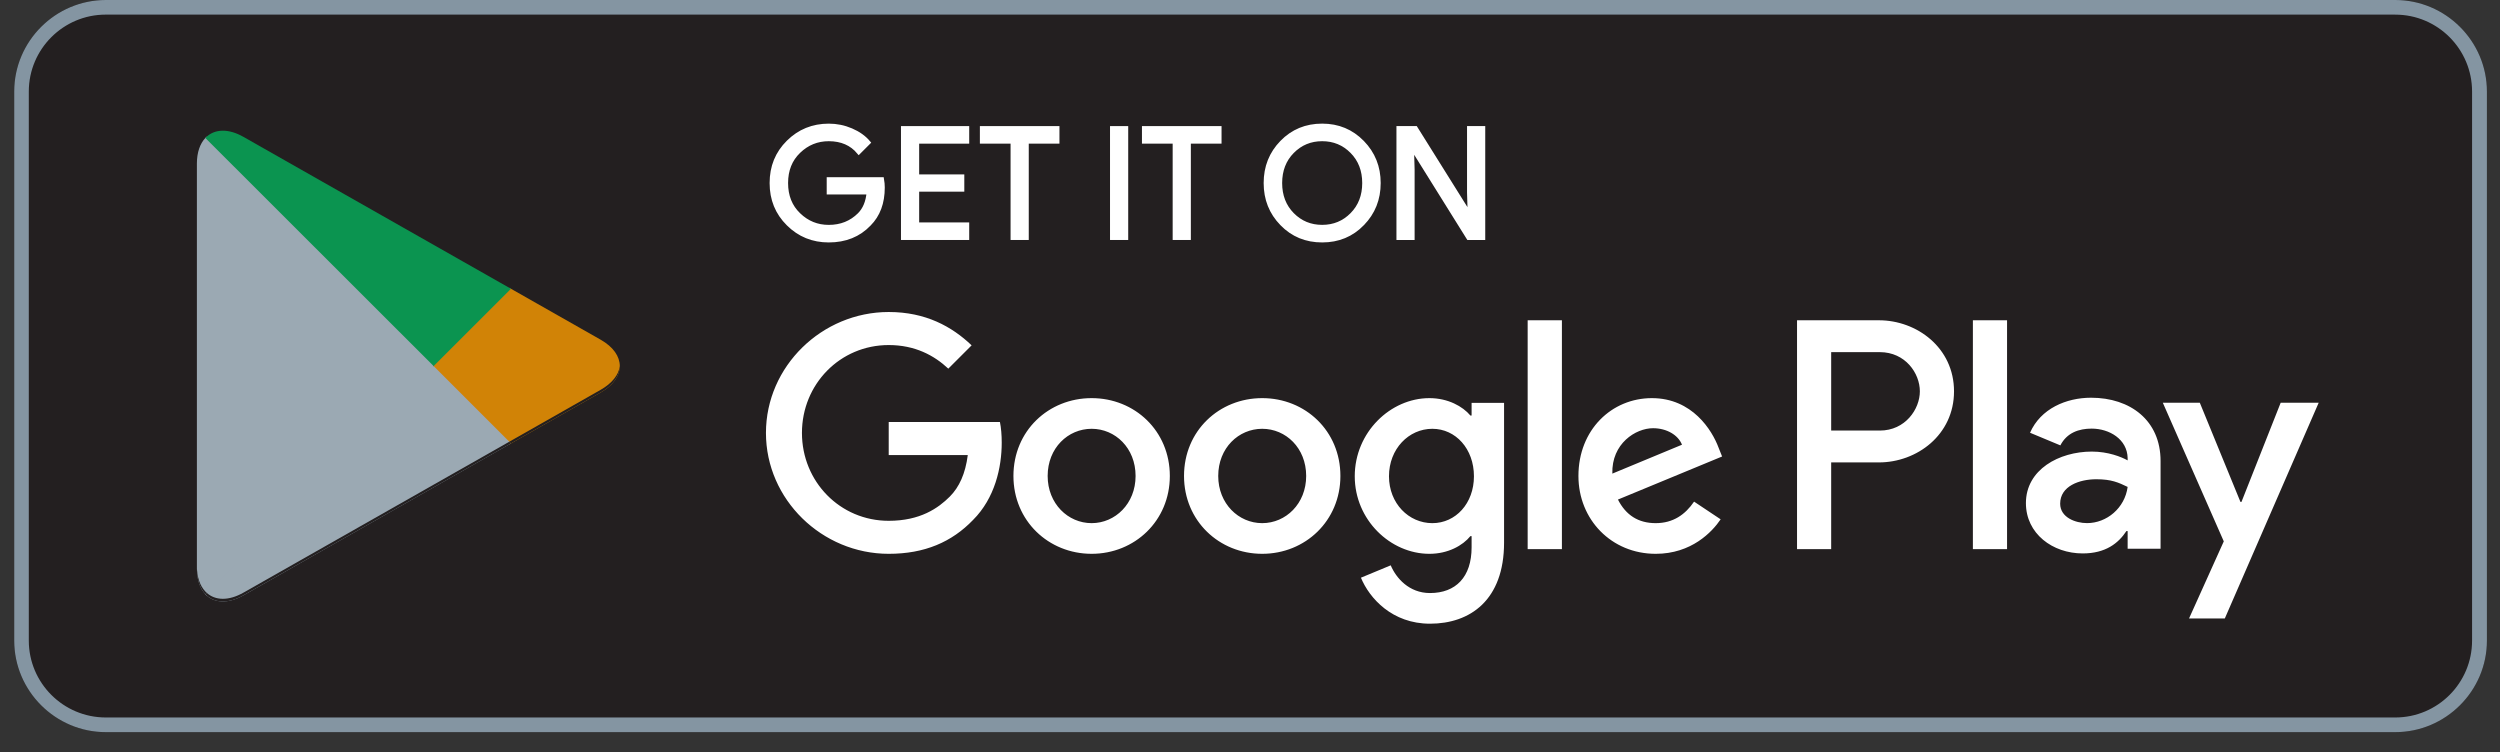 <?xml version="1.0" encoding="UTF-8" standalone="no"?>
<svg xmlns="http://www.w3.org/2000/svg" height="37px" width="123px" version="1.1" xmlns:xlink="http://www.w3.org/1999/xlink" viewBox="0 0 123 37"><rect x="0" y="0" width="123" height="37" fill="#333333" stroke="none"/><!-- Generator: Sketch 42 (36781) - http://www.bohemiancoding.com/sketch -->
 <title>Group 18</title>
 <desc>Created with Sketch.</desc>
 <g id="Symbols" fill-rule="evenodd" fill="none">
  <g id="1440-Footer" transform="translate(-1064 -128)">
   <g id="Group-19">
    <g transform="translate(1064.7 128)">
     <g id="Group-18">
      <g id="Page-1">
       <g id="Group-29">
        <path id="Fill-3" fill="#231F20" d="m117.15 36.021h-112.64c-2.482 0-4.51-2.026-4.51-4.503l-0-27.015c0-2.477 2.028-4.503 4.506-4.503l112.64 0c2.48 0 4.51 2.026 4.51 4.503v27.015c0 2.477-2.03 4.503-4.51 4.503"/>
        <path id="Fill-5" fill="#8495A2" d="m117.15 0h-112.64c-2.482 0-4.51 2.026-4.51 4.503l-0 27.016c0 2.476 2.028 4.502 4.506 4.502h112.64c2.48 0 4.51-2.026 4.51-4.502v-27.016c0-2.477-2.03-4.503-4.51-4.503m0 0.72c2.09 0 3.78 1.697 3.78 3.782v27.016c0 2.085-1.69 3.782-3.78 3.782h-112.64c-2.091 0-3.789-1.697-3.789-3.782l0-27.016c0-2.086 1.698-3.783 3.785-3.783l112.64 0"/>
        <path id="Fill-7" fill="#fff" d="m42.731 9.224c0 0.755-0.223 1.356-0.671 1.804-0.509 0.533-1.172 0.8-1.986 0.8-0.781 0-1.445-0.27-1.99-0.812-0.547-0.54-0.819-1.211-0.819-2.01 0-0.801 0.272-1.471 0.819-2.012 0.545-0.54 1.209-0.811 1.99-0.811 0.386 0 0.758 0.076 1.109 0.227 0.353 0.151 0.635 0.352 0.846 0.603l-0.475 0.475c-0.358-0.427-0.851-0.641-1.48-0.641-0.57 0-1.062 0.2-1.477 0.6-0.416 0.401-0.623 0.919-0.623 1.559 0 0.638 0.207 1.159 0.623 1.558 0.415 0.401 0.907 0.6 1.477 0.6 0.604 0 1.106-0.201 1.51-0.603 0.262-0.262 0.412-0.626 0.453-1.094h-1.963v-0.649h2.62c0.025 0.141 0.037 0.277 0.037 0.408"/>
        <path id="Stroke-9" stroke="#fff" stroke-width=".2" d="m42.731 9.224c0 0.755-0.223 1.356-0.671 1.804-0.509 0.533-1.172 0.8-1.986 0.8-0.781 0-1.445-0.27-1.99-0.812-0.547-0.54-0.819-1.211-0.819-2.01 0-0.801 0.272-1.471 0.819-2.012 0.545-0.54 1.209-0.811 1.99-0.811 0.386 0 0.758 0.076 1.109 0.227 0.353 0.151 0.635 0.352 0.846 0.603l-0.475 0.475c-0.358-0.427-0.851-0.641-1.48-0.641-0.57 0-1.062 0.2-1.477 0.6-0.416 0.401-0.623 0.919-0.623 1.559 0 0.638 0.207 1.159 0.623 1.558 0.415 0.401 0.907 0.6 1.477 0.6 0.604 0 1.106-0.201 1.51-0.603 0.262-0.262 0.412-0.626 0.453-1.094h-1.963v-0.649h2.62c0.025 0.141 0.037 0.277 0.037 0.408z"/>
        <polygon id="Fill-11" points="46.885 6.968 44.423 6.968 44.423 8.681 46.644 8.681 46.644 9.33 44.423 9.33 44.423 11.043 46.885 11.043 46.885 11.707 43.728 11.707 43.728 6.304 46.885 6.304" fill="#fff"/>
        <polygon id="Stroke-13" stroke="#fff" stroke-width=".2" points="46.885 6.968 44.423 6.968 44.423 8.681 46.644 8.681 46.644 9.33 44.423 9.33 44.423 11.043 46.885 11.043 46.885 11.707 43.728 11.707 43.728 6.304 46.885 6.304"/>
        <polygon id="Fill-15" points="49.815 11.707 49.12 11.707 49.12 6.967 47.61 6.967 47.61 6.304 51.325 6.304 51.325 6.967 49.815 6.967" fill="#fff"/>
        <polygon id="Stroke-17" stroke="#fff" stroke-width=".2" points="49.815 11.707 49.12 11.707 49.12 6.967 47.61 6.967 47.61 6.304 51.325 6.304 51.325 6.967 49.815 6.967"/>
        <polygon id="Fill-19" points="54.013 11.707 54.708 11.707 54.708 6.304 54.013 6.304" fill="#fff"/>
        <polygon id="Stroke-21" stroke="#fff" stroke-width=".2" points="54.013 11.707 54.708 11.707 54.708 6.304 54.013 6.304"/>
        <polygon id="Fill-22" points="57.79 11.707 57.095 11.707 57.095 6.967 55.584 6.967 55.584 6.304 59.3 6.304 59.3 6.967 57.79 6.967" fill="#fff"/>
        <polygon id="Stroke-23" stroke="#fff" stroke-width=".2" points="57.79 11.707 57.095 11.707 57.095 6.967 55.584 6.967 55.584 6.304 59.3 6.304 59.3 6.967 57.79 6.967"/>
        <path id="Fill-24" fill="#fff" d="m62.882 10.556c0.4 0.405 0.889 0.607 1.469 0.607 0.579 0 1.069-0.202 1.469-0.607s0.601-0.922 0.601-1.55c0-0.629-0.201-1.146-0.601-1.551-0.4-0.405-0.89-0.608-1.469-0.608-0.58 0-1.069 0.203-1.469 0.608-0.399 0.404-0.6 0.922-0.6 1.551 0 0.628 0.201 1.145 0.6 1.55m3.451 0.452c-0.531 0.547-1.192 0.82-1.982 0.82-0.791 0-1.451-0.273-1.982-0.82-0.532-0.545-0.797-1.213-0.797-2.002 0-0.79 0.265-1.458 0.797-2.004 0.531-0.546 1.191-0.82 1.982-0.82 0.786 0 1.444 0.275 1.979 0.823 0.533 0.548 0.8 1.215 0.8 2 0 0.79-0.266 1.458-0.797 2.002"/>
        <path id="Stroke-25" stroke="#fff" stroke-width=".2" d="m62.882 10.556c0.4 0.405 0.889 0.607 1.469 0.607 0.579 0 1.069-0.202 1.469-0.607s0.601-0.922 0.601-1.55c0-0.629-0.201-1.146-0.601-1.551-0.4-0.405-0.89-0.608-1.469-0.608-0.58 0-1.069 0.203-1.469 0.608-0.399 0.404-0.6 0.922-0.6 1.551 0 0.628 0.201 1.145 0.6 1.55zm3.451 0.452c-0.531 0.547-1.192 0.82-1.982 0.82-0.791 0-1.451-0.273-1.982-0.82-0.532-0.545-0.797-1.213-0.797-2.002 0-0.79 0.265-1.458 0.797-2.004 0.531-0.546 1.191-0.82 1.982-0.82 0.786 0 1.444 0.275 1.979 0.823 0.533 0.548 0.8 1.215 0.8 2 0 0.79-0.266 1.458-0.797 2.002z"/>
        <polygon id="Fill-26" points="68.105 11.707 68.105 6.304 68.95 6.304 71.578 10.506 71.609 10.506 71.578 9.466 71.578 6.304 72.274 6.304 72.274 11.707 71.548 11.707 68.799 7.3 68.769 7.3 68.799 8.342 68.799 11.707" fill="#fff"/>
        <polygon id="Stroke-27" stroke="#fff" stroke-width=".2" points="68.105 11.707 68.105 6.304 68.95 6.304 71.578 10.506 71.609 10.506 71.578 9.466 71.578 6.304 72.274 6.304 72.274 11.707 71.548 11.707 68.799 7.3 68.769 7.3 68.799 8.342 68.799 11.707"/>
        <path id="Fill-28" fill="#fff" d="m96.366 27.016h1.681v-11.258h-1.681v11.258zm15.144-7.203l-1.93 4.881h-0.05l-2-4.881h-1.82l3 6.822-1.71 3.795h1.76l4.62-10.617h-1.87zm-9.53 5.924c-0.56 0-1.32-0.275-1.32-0.956 0-0.868 0.95-1.202 1.78-1.202 0.74 0 1.09 0.16 1.54 0.377-0.14 1.043-1.03 1.781-2 1.781zm0.2-6.169c-1.22 0-2.481 0.535-3.002 1.723l1.492 0.622c0.32-0.622 0.91-0.825 1.54-0.825 0.87 0 1.75 0.521 1.77 1.449v0.115c-0.31-0.174-0.96-0.434-1.76-0.434-1.61 0-3.245 0.883-3.245 2.534 0 1.507 1.315 2.477 2.795 2.477 1.13 0 1.76-0.507 2.15-1.101h0.06v0.869h1.62v-4.316c0-1.999-1.49-3.113-3.42-3.113zm-10.394 1.616h-2.392v-3.859h2.392c1.257 0 1.971 1.04 1.971 1.929 0 0.873-0.714 1.93-1.971 1.93zm-0.043-5.426h-4.029v11.258h1.68v-4.265h2.349c1.863 0 3.695-1.349 3.695-3.497s-1.832-3.496-3.695-3.496zm-21.971 9.981c-1.162 0-2.134-0.972-2.134-2.306 0-1.349 0.972-2.336 2.134-2.336 1.147 0 2.046 0.987 2.046 2.336 0 1.334-0.899 2.306-2.046 2.306zm1.931-5.295h-0.059c-0.377-0.45-1.103-0.856-2.017-0.856-1.917 0-3.673 1.682-3.673 3.845 0 2.147 1.756 3.815 3.673 3.815 0.914 0 1.64-0.406 2.017-0.871h0.059v0.552c0 1.466-0.784 2.249-2.047 2.249-1.031 0-1.67-0.74-1.932-1.364l-1.466 0.609c0.421 1.016 1.539 2.263 3.398 2.263 1.974 0 3.644-1.16 3.644-3.989v-6.877h-1.597v0.624zm2.758 6.572h1.685v-11.259h-1.685v11.259zm4.166-3.714c-0.043-1.479 1.148-2.234 2.004-2.234 0.668 0 1.234 0.333 1.423 0.812l-3.427 1.422zm5.227-1.277c-0.319-0.855-1.292-2.437-3.281-2.437-1.974 0-3.614 1.552-3.614 3.83 0 2.147 1.625 3.83 3.802 3.83 1.758 0 2.774-1.073 3.195-1.697l-1.307-0.871c-0.435 0.638-1.031 1.059-1.888 1.059-0.856 0-1.466-0.392-1.858-1.16l5.125-2.119-0.174-0.435zm-40.829-1.262v1.625h3.89c-0.116 0.914-0.421 1.581-0.885 2.045-0.567 0.567-1.453 1.191-3.005 1.191-2.396 0-4.269-1.93-4.269-4.324s1.873-4.323 4.269-4.323c1.292 0 2.235 0.508 2.932 1.161l1.147-1.147c-0.973-0.928-2.264-1.64-4.079-1.64-3.281 0-6.04 2.67-6.04 5.949s2.759 5.948 6.04 5.948c1.77 0 3.106-0.581 4.151-1.668 1.075-1.074 1.409-2.582 1.409-3.802 0-0.377-0.029-0.725-0.088-1.015h-5.472zm9.984 4.976c-1.162 0-2.164-0.957-2.164-2.321 0-1.378 1.002-2.321 2.164-2.321 1.16 0 2.162 0.943 2.162 2.321 0 1.364-1.002 2.321-2.162 2.321zm0-6.151c-2.121 0-3.848 1.61-3.848 3.83 0 2.206 1.727 3.83 3.848 3.83 2.119 0 3.847-1.624 3.847-3.83 0-2.22-1.728-3.83-3.847-3.83zm8.392 6.151c-1.162 0-2.164-0.957-2.164-2.321 0-1.378 1.002-2.321 2.164-2.321s2.163 0.943 2.163 2.321c0 1.364-1.001 2.321-2.163 2.321zm0-6.151c-2.12 0-3.847 1.61-3.847 3.83 0 2.206 1.727 3.83 3.847 3.83s3.847-1.624 3.847-3.83c0-2.22-1.727-3.83-3.847-3.83z"/>
       </g>
       <path id="Fill-30" fill="#9BA9B3" d="m9.403 6.788c-0.261 0.277-0.416 0.708-0.416 1.265v19.917c0 0.558 0.155 0.987 0.416 1.265l0.067 0.065 11.166-11.157v-0.132-0.132l-11.166-11.157-0.067 0.066z"/>
       <path id="Fill-32" fill="#D18306" d="m20.636 17.879v0.132 0.132l3.72 3.721 0.085-0.048 4.409-2.503c1.259-0.716 1.259-1.887 0-2.601l-4.409-2.504-0.084-0.048-3.721 3.719z"/>
       <path id="Fill-34" fill="#9BA9B3" d="m9.403 29.235c0.415 0.438 1.101 0.493 1.873 0.056l13.164-7.476-3.805-3.804-11.232 11.224z"/>
       <path id="Fill-36" fill="#0B9450" d="m9.403 6.788l11.232 11.223 3.805-3.803-13.164-7.475c-0.362-0.206-0.706-0.303-1.01-0.303-0.346 0-0.643 0.125-0.864 0.358"/>
       <g id="Group-46" fill="#231F20" transform="translate(8.11 6.304)">
        <path id="Fill-38" d="m16.247 15.428l-13.08 7.426c-0.732 0.416-1.387 0.389-1.806 0.01l-0.067 0.068 0.067 0.065v-0.001c0.42 0.378 1.074 0.406 1.806-0.01l13.164-7.474-0.083-0.084z"/>
        <path id="Fill-40" d="m1.294 22.8c-0.262-0.277-0.417-0.708-0.417-1.265v0.131c0 0.558 0.155 0.988 0.417 1.265l0.068-0.066-0.068-0.065z"/>
        <path id="Fill-42" d="m20.74 12.876l-4.493 2.552 0.083 0.083 4.41-2.503c0.63-0.358 0.944-0.829 0.944-1.3-0.053 0.426-0.373 0.844-0.944 1.168"/>
       </g>
      </g>
     </g>
    </g>
   </g>
  </g>
 </g>
</svg>
